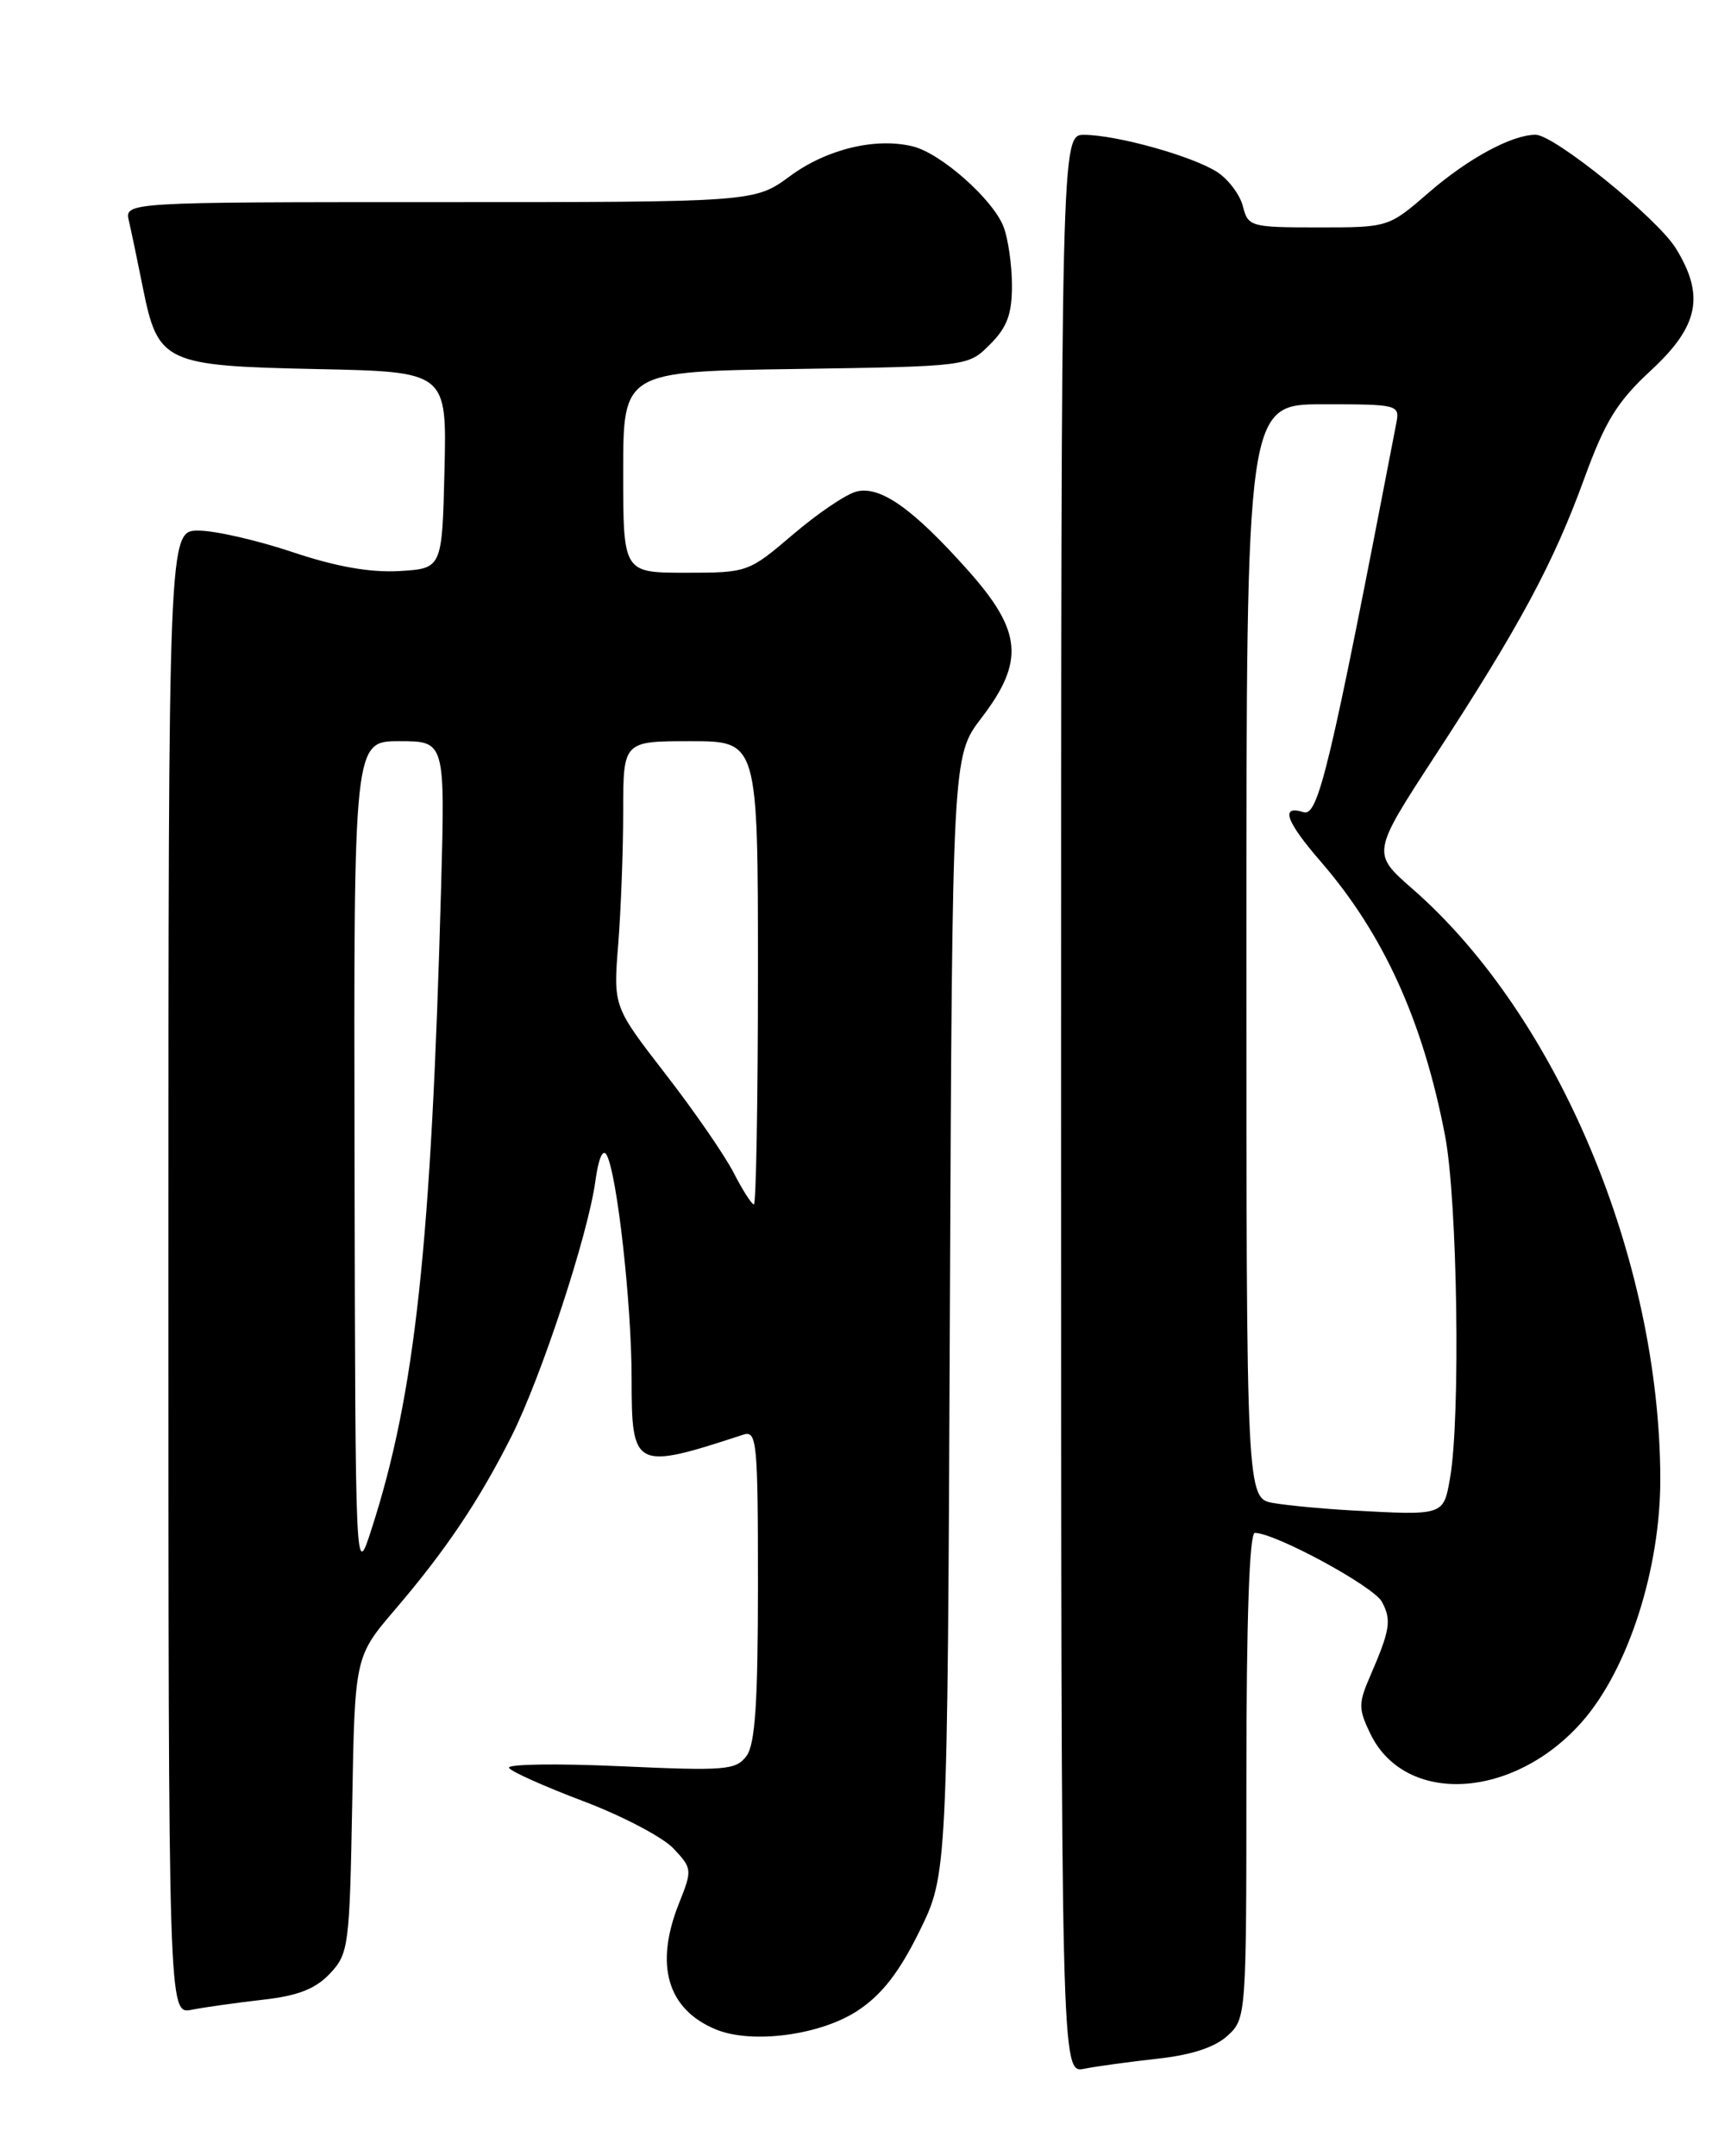 <?xml version="1.0" encoding="UTF-8" standalone="no"?>
<!DOCTYPE svg PUBLIC "-//W3C//DTD SVG 1.1//EN" "http://www.w3.org/Graphics/SVG/1.1/DTD/svg11.dtd" >
<svg xmlns="http://www.w3.org/2000/svg" xmlns:xlink="http://www.w3.org/1999/xlink" version="1.1" viewBox="0 0 204 256">
 <g >
 <path fill="currentColor"
d=" M 137.50 244.42 C 141.47 243.99 144.26 243.07 145.75 241.71 C 147.98 239.67 148.00 239.44 148.00 210.83 C 148.00 192.33 148.36 182.00 149.00 182.00 C 151.41 182.00 163.11 188.34 164.09 190.18 C 165.26 192.35 165.07 193.53 162.68 199.04 C 161.29 202.24 161.30 202.91 162.72 205.85 C 166.86 214.38 179.73 213.66 187.86 204.42 C 193.34 198.19 197.18 186.25 197.15 175.52 C 197.07 149.46 184.94 120.60 167.75 105.56 C 162.87 101.30 162.87 101.30 170.39 89.76 C 180.41 74.40 184.45 66.90 188.10 56.87 C 190.61 49.98 192.02 47.69 196.08 43.94 C 201.72 38.71 202.45 35.08 198.99 29.48 C 196.76 25.88 184.55 16.00 182.34 16.00 C 179.53 16.00 174.35 18.80 169.67 22.85 C 164.88 27.00 164.88 27.00 156.55 27.00 C 148.51 27.00 148.20 26.91 147.59 24.51 C 147.25 23.14 145.88 21.31 144.55 20.44 C 141.68 18.56 132.64 16.03 128.75 16.01 C 126.00 16.00 126.00 16.00 126.00 131.08 C 126.00 246.16 126.00 246.16 128.75 245.62 C 130.26 245.32 134.20 244.79 137.50 244.42 Z  M 101.86 238.71 C 104.72 236.82 106.77 234.18 109.17 229.31 C 112.50 222.55 112.50 222.55 112.79 156.16 C 113.08 89.77 113.08 89.77 116.54 85.24 C 121.69 78.50 121.36 74.93 114.95 67.73 C 108.40 60.38 104.53 57.65 101.70 58.36 C 100.47 58.67 97.08 60.96 94.16 63.46 C 88.88 67.96 88.77 68.00 81.42 68.00 C 74.00 68.00 74.00 68.00 74.00 56.06 C 74.00 44.11 74.00 44.11 94.48 43.81 C 114.96 43.50 114.96 43.50 117.56 40.89 C 119.58 38.87 120.17 37.30 120.16 33.89 C 120.16 31.48 119.71 28.35 119.17 26.94 C 117.94 23.71 111.77 18.23 108.42 17.39 C 104.02 16.29 98.18 17.69 93.82 20.90 C 89.61 24.00 89.61 24.00 52.19 24.00 C 14.78 24.00 14.78 24.00 15.31 26.25 C 15.60 27.49 16.34 31.04 16.96 34.14 C 18.76 43.09 19.52 43.44 37.63 43.82 C 53.06 44.14 53.06 44.14 52.78 55.82 C 52.50 67.50 52.50 67.50 47.41 67.80 C 43.95 68.00 39.89 67.28 34.73 65.55 C 30.56 64.15 25.54 63.00 23.57 63.00 C 20.00 63.00 20.00 63.00 20.00 151.08 C 20.00 239.16 20.00 239.16 22.75 238.62 C 24.26 238.32 28.05 237.79 31.18 237.43 C 35.38 236.96 37.45 236.15 39.18 234.32 C 41.40 231.95 41.51 231.07 41.82 214.27 C 42.13 196.69 42.13 196.69 46.92 191.09 C 52.95 184.04 56.91 178.13 60.75 170.50 C 64.29 163.44 69.81 146.65 70.69 140.27 C 71.06 137.53 71.59 136.31 72.04 137.14 C 73.28 139.43 75.00 154.85 75.00 163.69 C 75.00 174.40 75.33 174.57 88.25 170.34 C 89.87 169.81 90.00 171.09 90.00 188.19 C 90.00 202.11 89.67 207.07 88.65 208.47 C 87.40 210.17 86.18 210.27 73.61 209.70 C 66.09 209.36 60.16 209.45 60.44 209.90 C 60.71 210.35 64.71 212.13 69.31 213.87 C 73.91 215.61 78.71 218.13 79.97 219.47 C 82.20 221.84 82.21 222.01 80.63 225.97 C 77.70 233.30 79.23 238.56 85.00 240.95 C 89.28 242.72 97.44 241.64 101.86 238.71 Z  M 160.50 179.33 C 157.20 179.15 153.04 178.76 151.25 178.46 C 148.00 177.91 148.00 177.91 148.00 112.95 C 148.00 48.00 148.00 48.00 157.12 48.00 C 166.03 48.00 166.22 48.05 165.80 50.25 C 157.91 91.21 156.53 96.99 154.78 96.43 C 151.99 95.54 152.67 97.50 156.85 102.32 C 164.30 110.93 168.99 121.27 171.59 134.84 C 173.07 142.53 173.44 168.33 172.18 175.50 C 171.40 179.96 171.47 179.93 160.50 179.33 Z  M 42.10 137.75 C 42.00 88.00 42.00 88.00 47.42 88.00 C 52.85 88.00 52.85 88.00 52.38 105.25 C 51.21 147.83 49.31 165.48 44.12 181.54 C 42.20 187.50 42.20 187.50 42.10 137.75 Z  M 87.12 139.25 C 86.07 137.19 82.42 131.90 79.01 127.50 C 72.82 119.50 72.82 119.50 73.41 112.10 C 73.73 108.03 74.00 100.94 74.00 96.35 C 74.00 88.00 74.00 88.00 82.00 88.00 C 90.00 88.00 90.00 88.00 90.00 115.50 C 90.00 130.62 89.78 143.00 89.52 143.00 C 89.26 143.00 88.18 141.31 87.12 139.25 Z "/>
</g>
</svg>